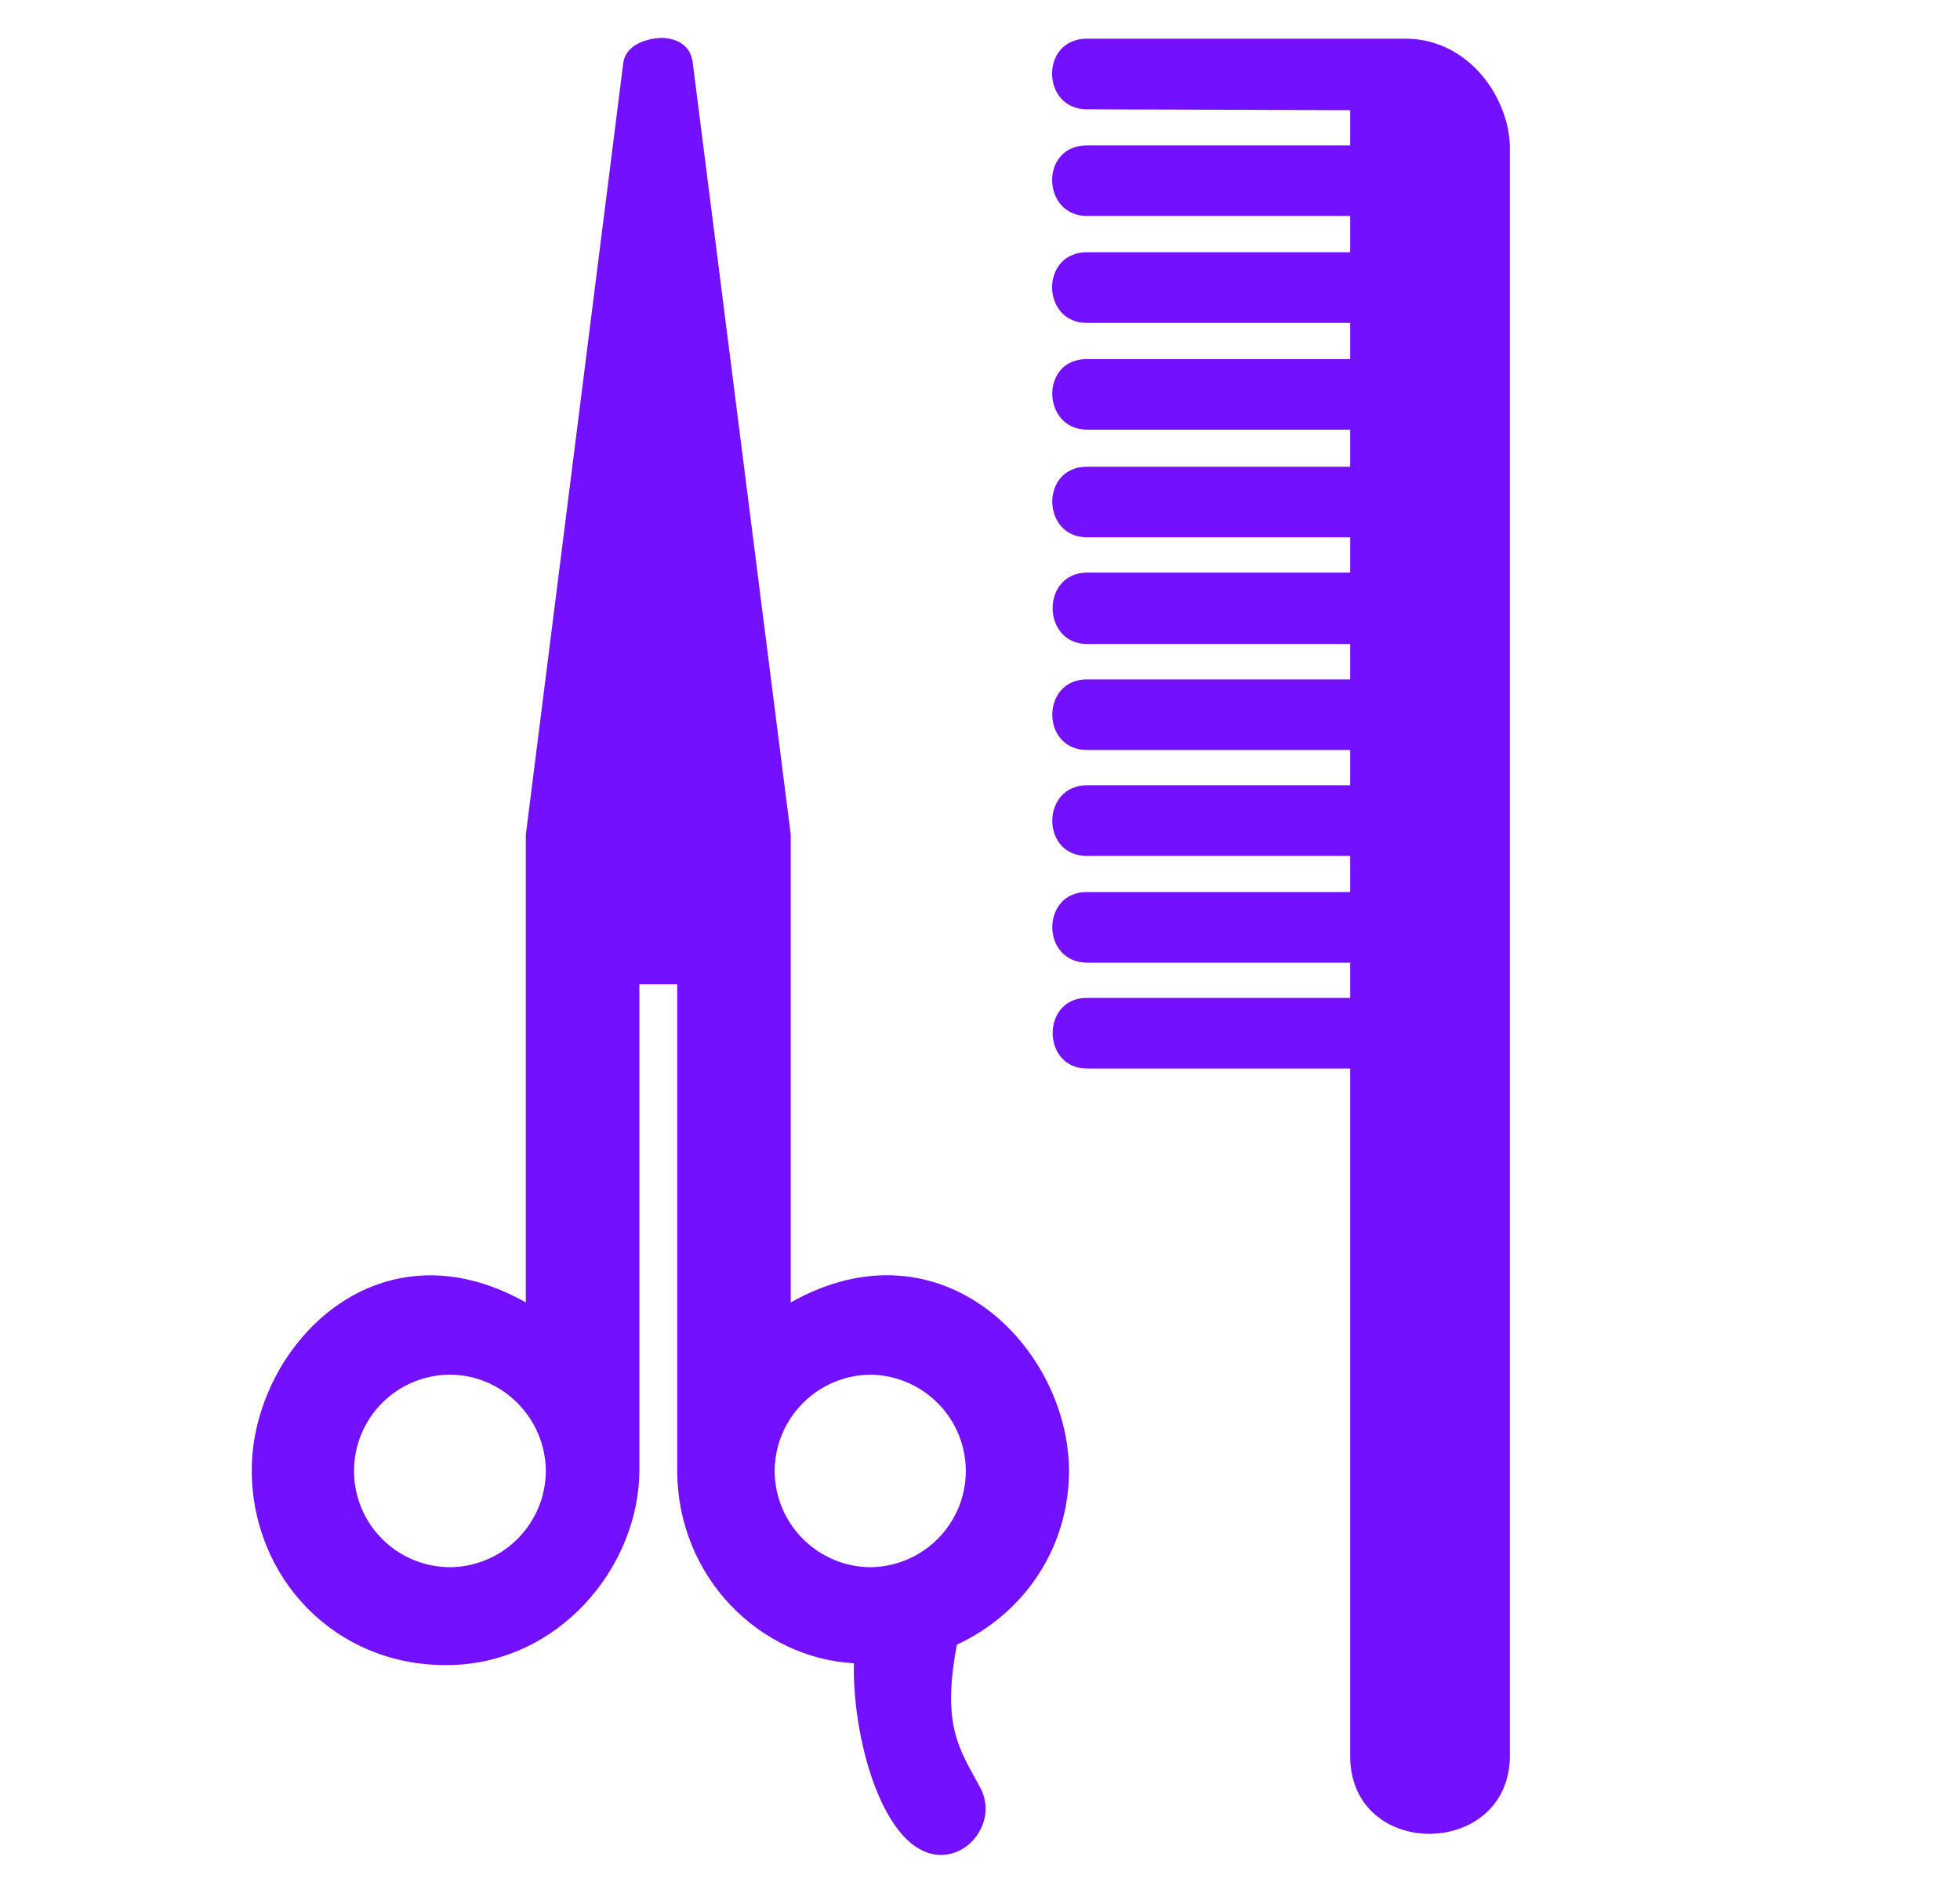 <svg width="29" height="28" viewBox="0 0 29 28" fill="none" xmlns="http://www.w3.org/2000/svg">
<path d="M19.977 3.731H16.084C15.381 3.734 15.407 4.782 16.084 4.776H19.977V5.312H16.084C15.385 5.306 15.411 6.353 16.084 6.356H19.977V6.904H16.084C15.385 6.904 15.411 7.951 16.084 7.948H19.977V8.47H16.084C15.399 8.475 15.411 9.523 16.084 9.527H19.977V10.05H16.084C15.399 10.048 15.397 11.094 16.084 11.094H19.977V11.616H16.084C15.399 11.618 15.397 12.666 16.084 12.661H19.977V13.196H16.084C15.399 13.19 15.397 14.236 16.084 14.24H19.977V14.761H16.084C15.399 14.761 15.411 15.809 16.084 15.806H19.977V25.975C19.979 27.525 22.333 27.497 22.34 25.975V2.178C22.333 1.47 21.752 0.575 20.795 0.572H16.084C15.381 0.573 15.407 1.621 16.084 1.617L19.977 1.63V2.151H16.084C15.382 2.147 15.408 3.195 16.084 3.195H19.977V3.731ZM15.817 21.76C15.814 19.951 13.94 18.006 11.7 19.266V12.348L10.251 0.938C10.221 0.636 9.965 0.565 9.793 0.56C9.615 0.565 9.26 0.636 9.221 0.938L7.78 12.348V19.266C5.54 18.006 3.725 19.964 3.725 21.746C3.725 23.332 4.946 24.634 6.598 24.631C8.262 24.634 9.46 23.175 9.46 21.746V14.56H10.02V21.746C10.02 23.345 11.258 24.529 12.635 24.604C12.612 25.481 12.898 26.732 13.437 27.229C14.068 27.811 14.82 27.066 14.512 26.46C14.214 25.895 13.922 25.561 14.159 24.328C15.151 23.869 15.814 22.902 15.817 21.76ZM6.662 23.183C6.284 23.183 5.922 23.033 5.655 22.766C5.388 22.499 5.238 22.137 5.238 21.759C5.238 21.382 5.388 21.019 5.655 20.752C5.922 20.485 6.284 20.335 6.662 20.335C7.438 20.34 8.07 20.977 8.076 21.76C8.074 22.135 7.925 22.495 7.66 22.761C7.396 23.028 7.037 23.179 6.662 23.183ZM11.462 21.76C11.463 21.384 11.612 21.024 11.877 20.758C12.141 20.491 12.501 20.339 12.876 20.335C13.252 20.339 13.611 20.49 13.876 20.757C14.141 21.024 14.29 21.384 14.29 21.76C14.29 22.136 14.141 22.496 13.876 22.762C13.611 23.029 13.252 23.18 12.876 23.183C12.501 23.18 12.142 23.028 11.877 22.762C11.612 22.496 11.463 22.136 11.462 21.76Z" fill="#7210FF"/>
</svg>
